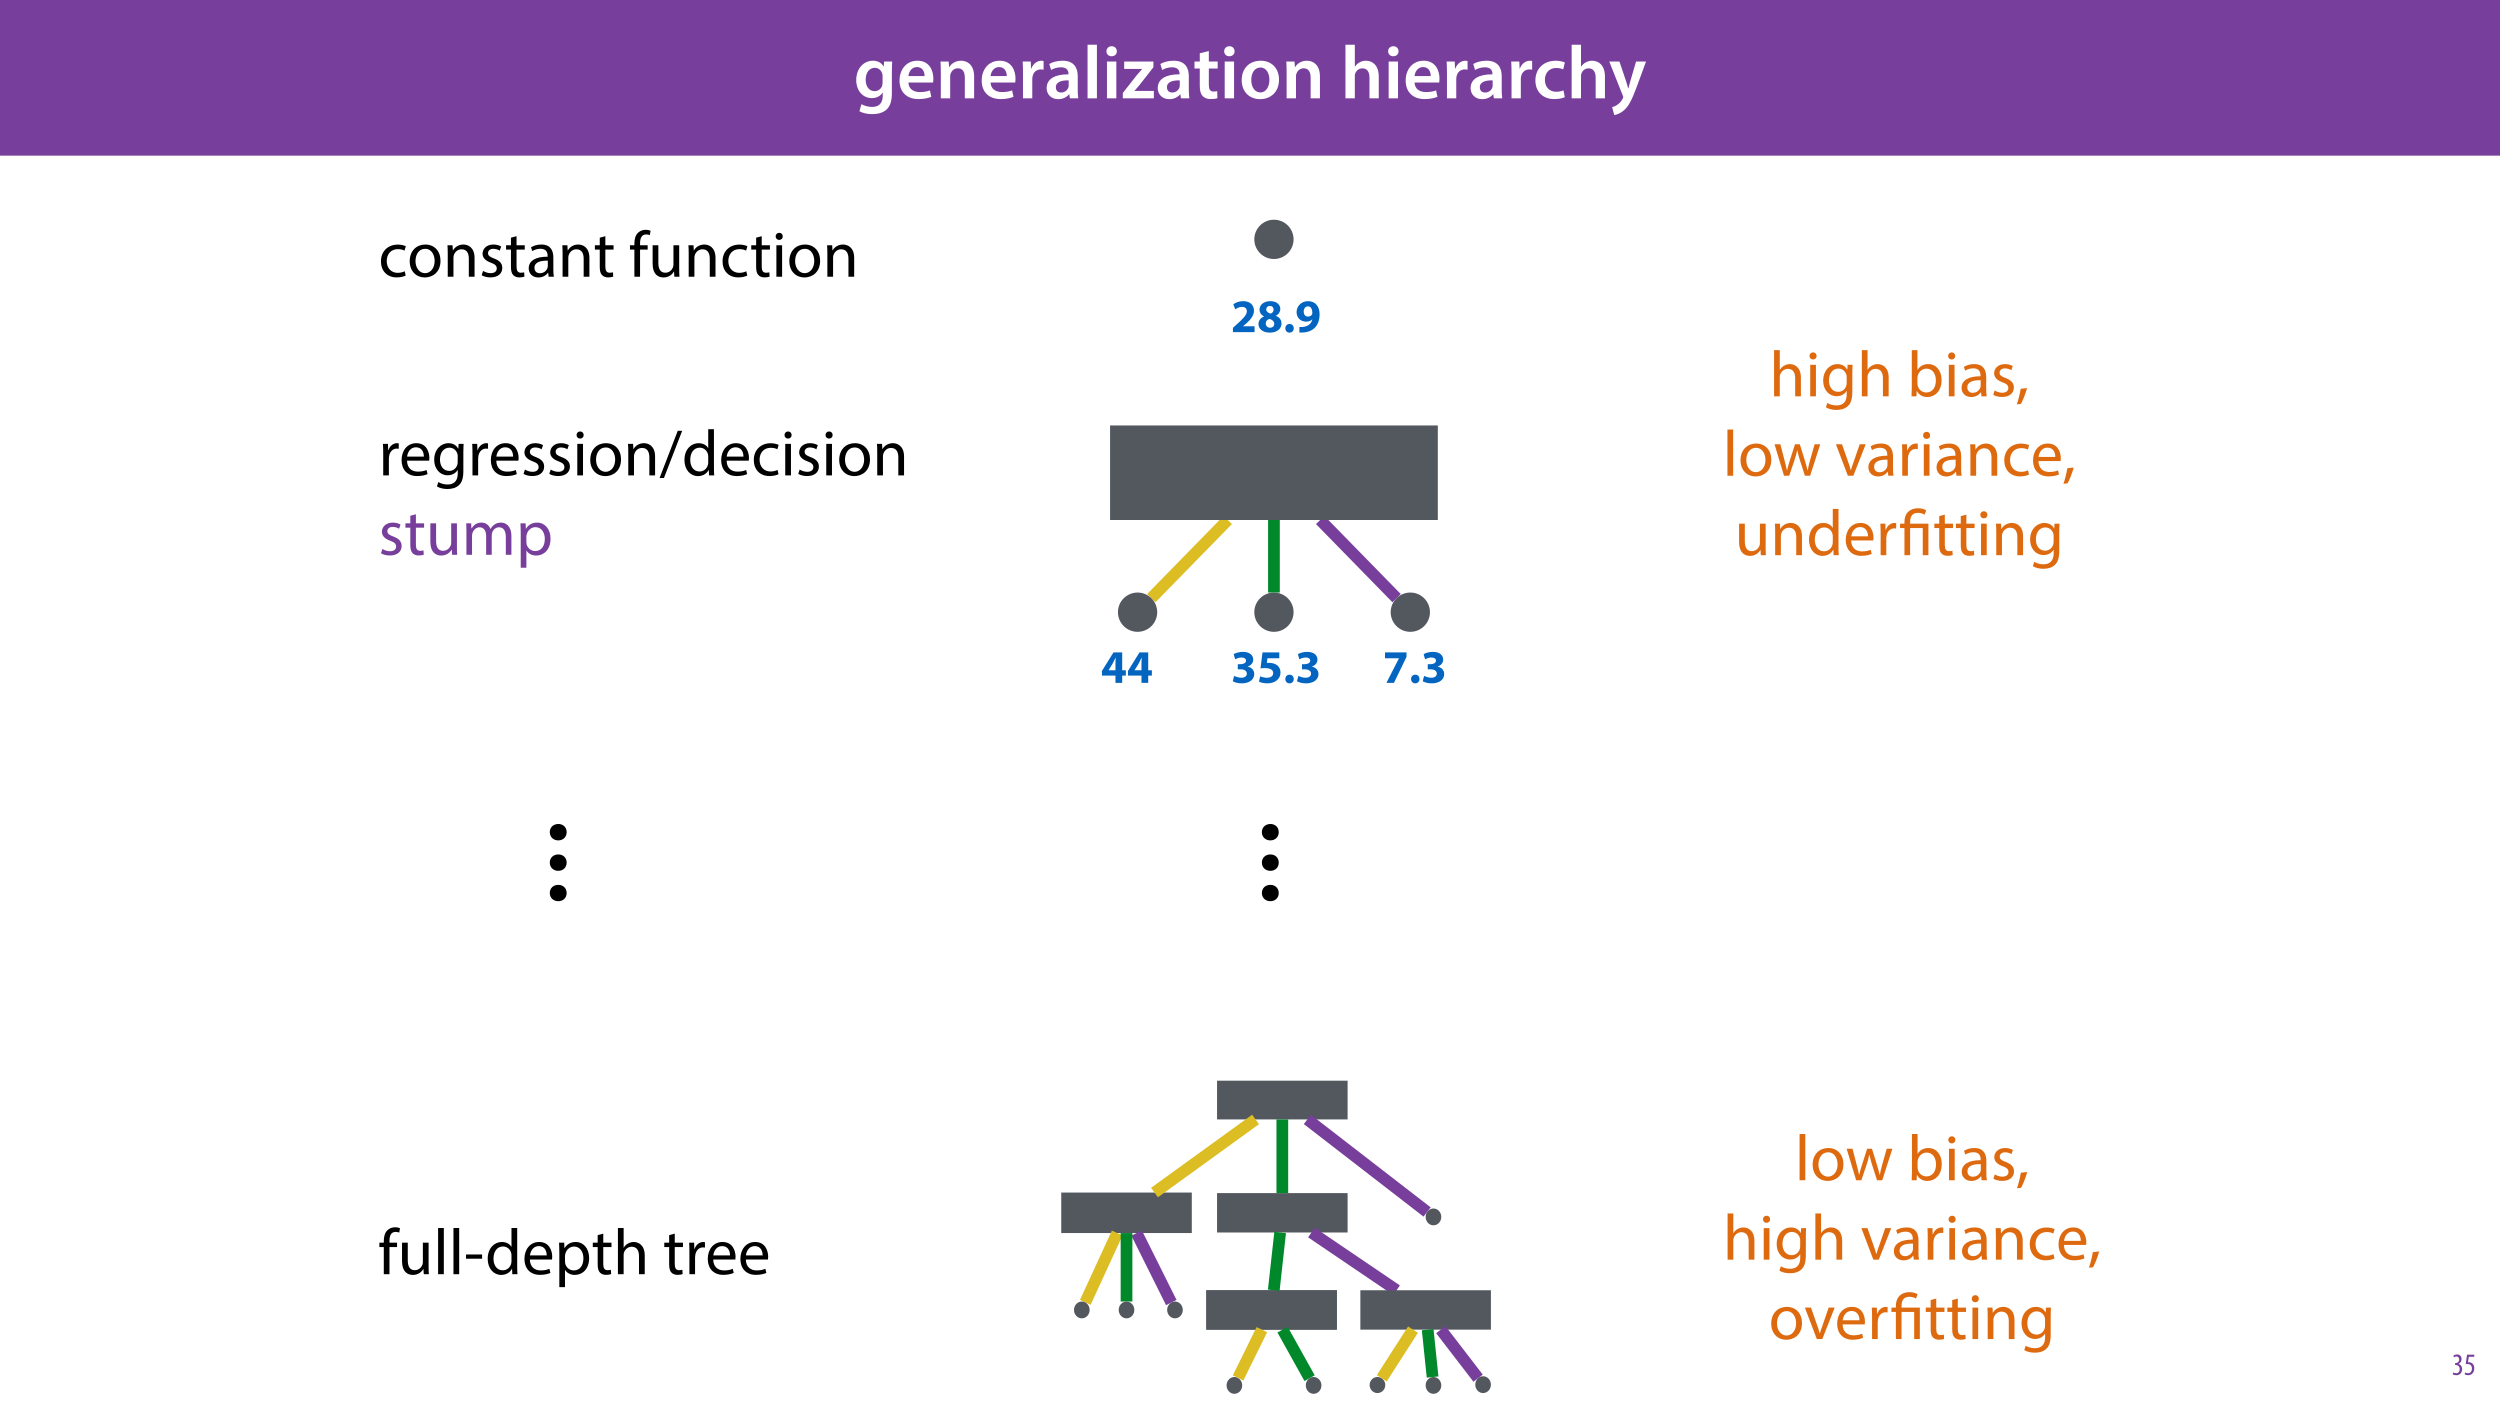 <?xml version="1.0" encoding="UTF-8"?>
<svg xmlns="http://www.w3.org/2000/svg" xmlns:xlink="http://www.w3.org/1999/xlink" width="1920pt" height="1080pt" viewBox="0 0 1920 1080" version="1.1">
<defs>
<g>
<symbol overflow="visible" id="glyph0-0">
<path style="stroke:none;" d="M 0 0 L 29 0 L 29 -40.594 L 0 -40.594 Z M 14.5 -22.906 L 4.641 -37.703 L 24.359 -37.703 Z M 16.234 -20.297 L 26.094 -35.094 L 26.094 -5.516 Z M 4.641 -2.906 L 14.5 -17.688 L 24.359 -2.906 Z M 2.906 -35.094 L 12.766 -20.297 L 2.906 -5.516 Z M 2.906 -35.094 "/>
</symbol>
<symbol overflow="visible" id="glyph0-1">
<path style="stroke:none;" d="M 23.438 -28.25 L 23.141 -24.469 L 23.031 -24.469 C 21.688 -26.797 19.141 -28.891 14.844 -28.891 C 8.062 -28.891 2.031 -23.266 2.031 -13.984 C 2.031 -5.969 7.016 -0.172 14.031 -0.172 C 17.75 -0.172 20.641 -1.859 22.266 -4.344 L 22.391 -4.344 L 22.391 -1.906 C 22.391 4.172 18.906 6.609 14.266 6.609 C 10.844 6.609 7.828 5.516 6.031 4.469 L 4.469 9.859 C 6.906 11.375 10.734 12.125 14.328 12.125 C 18.219 12.125 22.266 11.312 25.234 8.703 C 28.188 6.031 29.406 1.797 29.406 -4.125 L 29.406 -20.125 C 29.406 -24.016 29.516 -26.328 29.641 -28.25 Z M 22.266 -12.359 C 22.266 -11.547 22.156 -10.562 21.984 -9.797 C 21.172 -7.25 18.844 -5.516 16.188 -5.516 C 11.719 -5.516 9.281 -9.391 9.281 -14.203 C 9.281 -19.953 12.234 -23.438 16.234 -23.438 C 19.25 -23.438 21.281 -21.453 22.047 -18.844 C 22.219 -18.266 22.266 -17.578 22.266 -16.938 Z M 22.266 -12.359 "/>
</symbol>
<symbol overflow="visible" id="glyph0-2">
<path style="stroke:none;" d="M 27.781 -12.125 C 27.891 -12.766 28.016 -13.797 28.016 -15.141 C 28.016 -21.344 25 -28.891 15.828 -28.891 C 6.781 -28.891 2.031 -21.516 2.031 -13.688 C 2.031 -5.047 7.422 0.578 16.594 0.578 C 20.641 0.578 24.016 -0.172 26.453 -1.156 L 25.406 -6.094 C 23.266 -5.281 20.875 -4.812 17.578 -4.812 C 13.047 -4.812 9.047 -7.016 8.875 -12.125 Z M 8.875 -17.109 C 9.156 -20.016 11.016 -24.016 15.422 -24.016 C 20.188 -24.016 21.344 -19.719 21.281 -17.109 Z M 8.875 -17.109 "/>
</symbol>
<symbol overflow="visible" id="glyph0-3">
<path style="stroke:none;" d="M 3.828 0 L 11.016 0 L 11.016 -16.594 C 11.016 -17.406 11.078 -18.266 11.312 -18.906 C 12.062 -21.047 14.031 -23.078 16.875 -23.078 C 20.766 -23.078 22.266 -20.016 22.266 -15.953 L 22.266 0 L 29.406 0 L 29.406 -16.766 C 29.406 -25.688 24.297 -28.891 19.375 -28.891 C 14.672 -28.891 11.594 -26.219 10.375 -24.016 L 10.203 -24.016 L 9.859 -28.25 L 3.594 -28.25 C 3.766 -25.812 3.828 -23.078 3.828 -19.844 Z M 3.828 0 "/>
</symbol>
<symbol overflow="visible" id="glyph0-4">
<path style="stroke:none;" d="M 3.828 0 L 10.969 0 L 10.969 -14.609 C 10.969 -15.422 11.078 -16.188 11.188 -16.812 C 11.828 -20.016 14.156 -22.219 17.578 -22.219 C 18.438 -22.219 19.078 -22.094 19.656 -21.984 L 19.656 -28.703 C 19.078 -28.828 18.672 -28.891 17.984 -28.891 C 14.969 -28.891 11.656 -26.859 10.266 -22.859 L 10.031 -22.859 L 9.797 -28.25 L 3.594 -28.25 C 3.766 -25.688 3.828 -22.969 3.828 -19.141 Z M 3.828 0 "/>
</symbol>
<symbol overflow="visible" id="glyph0-5">
<path style="stroke:none;" d="M 26.156 0 C 25.875 -1.734 25.75 -4.234 25.75 -6.781 L 25.75 -17 C 25.75 -23.141 23.141 -28.891 14.094 -28.891 C 9.625 -28.891 5.969 -27.672 3.891 -26.391 L 5.281 -21.75 C 7.188 -22.969 10.094 -23.844 12.875 -23.844 C 17.859 -23.844 18.625 -20.766 18.625 -18.906 L 18.625 -18.438 C 8.172 -18.5 1.859 -14.906 1.859 -7.766 C 1.859 -3.484 5.047 0.641 10.734 0.641 C 14.391 0.641 17.344 -0.922 19.078 -3.125 L 19.25 -3.125 L 19.719 0 Z M 18.797 -9.922 C 18.797 -9.453 18.734 -8.875 18.562 -8.359 C 17.922 -6.328 15.828 -4.469 12.984 -4.469 C 10.734 -4.469 8.938 -5.734 8.938 -8.531 C 8.938 -12.812 13.75 -13.922 18.797 -13.797 Z M 18.797 -9.922 "/>
</symbol>
<symbol overflow="visible" id="glyph0-6">
<path style="stroke:none;" d="M 3.828 0 L 11.016 0 L 11.016 -41.188 L 3.828 -41.188 Z M 3.828 0 "/>
</symbol>
<symbol overflow="visible" id="glyph0-7">
<path style="stroke:none;" d="M 11.016 0 L 11.016 -28.25 L 3.828 -28.25 L 3.828 0 Z M 7.422 -40.016 C 5.047 -40.016 3.422 -38.344 3.422 -36.141 C 3.422 -33.984 4.984 -32.312 7.359 -32.312 C 9.859 -32.312 11.422 -33.984 11.422 -36.141 C 11.375 -38.344 9.859 -40.016 7.422 -40.016 Z M 7.422 -40.016 "/>
</symbol>
<symbol overflow="visible" id="glyph0-8">
<path style="stroke:none;" d="M 1.156 0 L 25 0 L 25 -5.688 L 10.094 -5.688 L 10.094 -5.797 C 11.547 -7.312 12.875 -8.938 14.266 -10.609 L 24.656 -23.891 L 24.656 -28.25 L 2.203 -28.25 L 2.203 -22.562 L 15.953 -22.562 L 15.953 -22.453 C 14.438 -20.828 13.219 -19.438 11.781 -17.688 L 1.156 -4.125 Z M 1.156 0 "/>
</symbol>
<symbol overflow="visible" id="glyph0-9">
<path style="stroke:none;" d="M 5.047 -34.625 L 5.047 -28.25 L 0.984 -28.25 L 0.984 -22.906 L 5.047 -22.906 L 5.047 -9.625 C 5.047 -5.922 5.734 -3.359 7.25 -1.734 C 8.578 -0.297 10.781 0.578 13.391 0.578 C 15.656 0.578 17.516 0.297 18.562 -0.109 L 18.438 -5.562 C 17.812 -5.391 16.875 -5.219 15.656 -5.219 C 12.938 -5.219 12 -7.016 12 -10.438 L 12 -22.906 L 18.797 -22.906 L 18.797 -28.25 L 12 -28.25 L 12 -36.312 Z M 5.047 -34.625 "/>
</symbol>
<symbol overflow="visible" id="glyph0-10">
<path style="stroke:none;" d="M 16.641 -28.891 C 8.125 -28.891 2.031 -23.203 2.031 -13.922 C 2.031 -4.875 8.172 0.641 16.188 0.641 C 23.375 0.641 30.688 -4 30.688 -14.391 C 30.688 -22.969 25.062 -28.891 16.641 -28.891 Z M 16.469 -23.656 C 21.344 -23.656 23.312 -18.625 23.312 -14.203 C 23.312 -8.531 20.469 -4.531 16.406 -4.531 C 12.062 -4.531 9.391 -8.641 9.391 -14.094 C 9.391 -18.797 11.422 -23.656 16.469 -23.656 Z M 16.469 -23.656 "/>
</symbol>
<symbol overflow="visible" id="glyph0-11">
<path style="stroke:none;" d=""/>
</symbol>
<symbol overflow="visible" id="glyph0-12">
<path style="stroke:none;" d="M 3.828 0 L 11.016 0 L 11.016 -16.875 C 11.016 -17.688 11.078 -18.438 11.312 -19.031 C 12.062 -21.172 14.031 -23.031 16.812 -23.031 C 20.766 -23.031 22.266 -19.953 22.266 -15.828 L 22.266 0 L 29.406 0 L 29.406 -16.641 C 29.406 -25.688 24.359 -28.891 19.547 -28.891 C 17.75 -28.891 16.062 -28.422 14.672 -27.609 C 13.172 -26.797 12 -25.688 11.141 -24.359 L 11.016 -24.359 L 11.016 -41.188 L 3.828 -41.188 Z M 3.828 0 "/>
</symbol>
<symbol overflow="visible" id="glyph0-13">
<path style="stroke:none;" d="M 23.609 -6.141 C 22.219 -5.562 20.469 -5.047 17.984 -5.047 C 13.109 -5.047 9.344 -8.359 9.344 -14.156 C 9.281 -19.312 12.531 -23.312 17.984 -23.312 C 20.531 -23.312 22.219 -22.734 23.375 -22.219 L 24.656 -27.547 C 23.031 -28.297 20.359 -28.891 17.75 -28.891 C 7.828 -28.891 2.031 -22.266 2.031 -13.797 C 2.031 -5.047 7.766 0.578 16.594 0.578 C 20.125 0.578 23.078 -0.172 24.594 -0.875 Z M 23.609 -6.141 "/>
</symbol>
<symbol overflow="visible" id="glyph0-14">
<path style="stroke:none;" d="M 0.469 -28.25 L 10.781 -2.312 C 11.141 -1.625 11.188 -1.219 11.188 -0.922 C 11.188 -0.578 11.016 -0.172 10.734 0.344 C 9.75 2.266 8.172 3.938 6.844 4.812 C 5.391 5.859 3.891 6.5 2.672 6.781 L 4.297 12.812 C 6.094 12.594 8.984 11.656 11.781 9.156 C 15.141 6.266 17.75 1.562 21.641 -8.984 L 28.703 -28.25 L 21.047 -28.25 L 16.641 -13.172 C 16.125 -11.312 15.609 -9.219 15.141 -7.594 L 14.969 -7.594 C 14.562 -9.219 13.984 -11.375 13.391 -13.109 L 8.297 -28.25 Z M 0.469 -28.25 "/>
</symbol>
<symbol overflow="visible" id="glyph1-0">
<path style="stroke:none;" d="M 0 0 L 12 0 L 12 -16.797 L 0 -16.797 Z M 6 -9.484 L 1.922 -15.594 L 10.078 -15.594 Z M 6.719 -8.406 L 10.797 -14.516 L 10.797 -2.281 Z M 1.922 -1.203 L 6 -7.312 L 10.078 -1.203 Z M 1.203 -14.516 L 5.281 -8.406 L 1.203 -2.281 Z M 1.203 -14.516 "/>
</symbol>
<symbol overflow="visible" id="glyph1-1">
<path style="stroke:none;" d="M 0.672 -0.531 C 1.297 -0.094 2.406 0.188 3.406 0.188 C 6.234 0.188 7.875 -1.875 7.875 -4.422 C 7.875 -6.859 6.531 -8.109 5.141 -8.5 L 5.141 -8.547 C 6.641 -9.266 7.469 -10.625 7.469 -12.188 C 7.469 -14.203 6.219 -15.797 4.016 -15.797 C 2.828 -15.797 1.781 -15.359 1.203 -14.906 L 1.609 -13.516 C 2.109 -13.875 2.781 -14.25 3.547 -14.25 C 4.781 -14.25 5.609 -13.422 5.609 -11.859 C 5.609 -9.938 3.906 -9.094 2.812 -9.078 L 2.453 -9.078 L 2.453 -7.688 L 2.875 -7.688 C 4.75 -7.688 6.031 -6.5 6.031 -4.469 C 6.031 -2.516 4.938 -1.344 3.344 -1.344 C 2.406 -1.344 1.562 -1.703 1.078 -1.984 Z M 0.672 -0.531 "/>
</symbol>
<symbol overflow="visible" id="glyph1-2">
<path style="stroke:none;" d="M 7.984 -15.594 L 2.406 -15.594 L 1.422 -8.375 C 1.703 -8.422 2.062 -8.453 2.641 -8.453 C 4.656 -8.453 6.172 -7.422 6.172 -4.938 C 6.172 -2.562 4.797 -1.344 3.219 -1.344 C 2.359 -1.344 1.516 -1.688 1.031 -1.969 L 0.625 -0.484 C 1.25 -0.078 2.328 0.188 3.266 0.188 C 6.047 0.188 7.984 -2.047 7.984 -5.141 C 7.984 -6.719 7.516 -7.875 6.703 -8.688 C 5.859 -9.5 4.562 -9.859 3.719 -9.859 C 3.5 -9.859 3.344 -9.859 3.141 -9.812 L 3.797 -13.969 L 7.984 -13.969 Z M 7.984 -15.594 "/>
</symbol>
<symbol overflow="visible" id="glyph2-0">
<path style="stroke:none;" d="M 0 0 L 25 0 L 25 -35 L 0 -35 Z M 12.5 -19.75 L 4 -32.5 L 21 -32.5 Z M 14 -17.5 L 22.5 -30.25 L 22.5 -4.75 Z M 4 -2.5 L 12.5 -15.25 L 21 -2.5 Z M 2.5 -30.25 L 11 -17.5 L 2.5 -4.75 Z M 2.5 -30.25 "/>
</symbol>
<symbol overflow="visible" id="glyph2-1">
<path style="stroke:none;" d="M 20.156 -4.203 C 18.906 -3.656 17.25 -3 14.75 -3 C 9.953 -3 6.344 -6.453 6.344 -12.047 C 6.344 -17.094 9.344 -21.203 14.906 -21.203 C 17.297 -21.203 18.953 -20.656 20 -20.047 L 21 -23.453 C 19.797 -24.047 17.5 -24.703 14.906 -24.703 C 7 -24.703 1.906 -19.297 1.906 -11.844 C 1.906 -4.453 6.656 0.5 13.953 0.5 C 17.203 0.5 19.75 -0.297 20.906 -0.906 Z M 20.156 -4.203 "/>
</symbol>
<symbol overflow="visible" id="glyph2-2">
<path style="stroke:none;" d="M 13.906 -24.75 C 7.203 -24.75 1.906 -20 1.906 -11.906 C 1.906 -4.25 6.953 0.547 13.5 0.547 C 19.344 0.547 25.547 -3.344 25.547 -12.297 C 25.547 -19.703 20.844 -24.75 13.906 -24.75 Z M 13.797 -21.453 C 19 -21.453 21.047 -16.25 21.047 -12.156 C 21.047 -6.703 17.906 -2.75 13.703 -2.75 C 9.406 -2.75 6.344 -6.75 6.344 -12.047 C 6.344 -16.656 8.594 -21.453 13.797 -21.453 Z M 13.797 -21.453 "/>
</symbol>
<symbol overflow="visible" id="glyph2-3">
<path style="stroke:none;" d="M 3.656 0 L 8.047 0 L 8.047 -14.547 C 8.047 -15.297 8.156 -16.047 8.344 -16.594 C 9.094 -19.047 11.344 -21.094 14.25 -21.094 C 18.406 -21.094 19.844 -17.844 19.844 -13.953 L 19.844 0 L 24.25 0 L 24.25 -14.453 C 24.25 -22.75 19.047 -24.75 15.703 -24.75 C 11.703 -24.75 8.906 -22.5 7.703 -20.203 L 7.594 -20.203 L 7.344 -24.203 L 3.453 -24.203 C 3.594 -22.203 3.656 -20.156 3.656 -17.656 Z M 3.656 0 "/>
</symbol>
<symbol overflow="visible" id="glyph2-4">
<path style="stroke:none;" d="M 1.953 -1.156 C 3.656 -0.156 6.094 0.5 8.75 0.5 C 14.5 0.5 17.797 -2.5 17.797 -6.75 C 17.797 -10.344 15.656 -12.453 11.453 -14.047 C 8.297 -15.25 6.844 -16.156 6.844 -18.156 C 6.844 -19.953 8.297 -21.453 10.906 -21.453 C 13.156 -21.453 14.906 -20.656 15.844 -20.047 L 16.953 -23.25 C 15.594 -24.047 13.453 -24.75 11 -24.75 C 5.797 -24.75 2.656 -21.547 2.656 -17.656 C 2.656 -14.75 4.703 -12.344 9.047 -10.797 C 12.297 -9.594 13.547 -8.453 13.547 -6.344 C 13.547 -4.344 12.047 -2.75 8.844 -2.75 C 6.656 -2.75 4.344 -3.656 3.047 -4.5 Z M 1.953 -1.156 "/>
</symbol>
<symbol overflow="visible" id="glyph2-5">
<path style="stroke:none;" d="M 4.656 -30 L 4.656 -24.203 L 0.906 -24.203 L 0.906 -20.844 L 4.656 -20.844 L 4.656 -7.656 C 4.656 -4.797 5.094 -2.656 6.344 -1.344 C 7.406 -0.156 9.047 0.5 11.094 0.5 C 12.797 0.5 14.156 0.25 15 -0.094 L 14.797 -3.406 C 14.25 -3.25 13.406 -3.094 12.25 -3.094 C 9.797 -3.094 8.953 -4.797 8.953 -7.797 L 8.953 -20.844 L 15.25 -20.844 L 15.25 -24.203 L 8.953 -24.203 L 8.953 -31.156 Z M 4.656 -30 "/>
</symbol>
<symbol overflow="visible" id="glyph2-6">
<path style="stroke:none;" d="M 21.047 0 C 20.75 -1.656 20.656 -3.703 20.656 -5.797 L 20.656 -14.844 C 20.656 -19.703 18.844 -24.75 11.453 -24.75 C 8.406 -24.75 5.5 -23.906 3.5 -22.594 L 4.5 -19.703 C 6.203 -20.797 8.547 -21.5 10.797 -21.5 C 15.75 -21.5 16.297 -17.906 16.297 -15.906 L 16.297 -15.406 C 6.953 -15.453 1.75 -12.25 1.75 -6.406 C 1.75 -2.906 4.25 0.547 9.156 0.547 C 12.594 0.547 15.203 -1.156 16.547 -3.047 L 16.703 -3.047 L 17.047 0 Z M 16.406 -8.156 C 16.406 -7.703 16.297 -7.203 16.156 -6.75 C 15.453 -4.703 13.453 -2.703 10.297 -2.703 C 8.047 -2.703 6.156 -4.047 6.156 -6.906 C 6.156 -11.594 11.594 -12.453 16.406 -12.344 Z M 16.406 -8.156 "/>
</symbol>
<symbol overflow="visible" id="glyph2-7">
<path style="stroke:none;" d=""/>
</symbol>
<symbol overflow="visible" id="glyph2-8">
<path style="stroke:none;" d="M 8.453 0 L 8.453 -20.844 L 14.297 -20.844 L 14.297 -24.203 L 8.453 -24.203 L 8.453 -25.5 C 8.453 -29.203 9.406 -32.5 13.156 -32.5 C 14.406 -32.5 15.297 -32.25 15.953 -31.953 L 16.547 -35.344 C 15.703 -35.703 14.344 -36.047 12.797 -36.047 C 10.75 -36.047 8.547 -35.406 6.906 -33.797 C 4.844 -31.844 4.094 -28.75 4.094 -25.344 L 4.094 -24.203 L 0.703 -24.203 L 0.703 -20.844 L 4.094 -20.844 L 4.094 0 Z M 8.453 0 "/>
</symbol>
<symbol overflow="visible" id="glyph2-9">
<path style="stroke:none;" d="M 23.906 -24.203 L 19.5 -24.203 L 19.5 -9.344 C 19.5 -8.547 19.344 -7.75 19.094 -7.094 C 18.297 -5.156 16.25 -3.094 13.297 -3.094 C 9.297 -3.094 7.906 -6.203 7.906 -10.797 L 7.906 -24.203 L 3.5 -24.203 L 3.5 -10.047 C 3.5 -1.547 8.047 0.547 11.844 0.547 C 16.156 0.547 18.703 -2 19.844 -3.953 L 19.953 -3.953 L 20.203 0 L 24.094 0 C 23.953 -1.906 23.906 -4.094 23.906 -6.594 Z M 23.906 -24.203 "/>
</symbol>
<symbol overflow="visible" id="glyph2-10">
<path style="stroke:none;" d="M 8.047 0 L 8.047 -24.203 L 3.656 -24.203 L 3.656 0 Z M 5.844 -33.75 C 4.25 -33.75 3.094 -32.547 3.094 -31 C 3.094 -29.5 4.203 -28.297 5.75 -28.297 C 7.5 -28.297 8.594 -29.5 8.547 -31 C 8.547 -32.547 7.5 -33.75 5.844 -33.75 Z M 5.844 -33.75 "/>
</symbol>
<symbol overflow="visible" id="glyph2-11">
<path style="stroke:none;" d="M 3.656 0 L 8 0 L 8 -12.906 C 8 -13.656 8.094 -14.344 8.203 -14.953 C 8.797 -18.25 11 -20.594 14.094 -20.594 C 14.703 -20.594 15.156 -20.547 15.594 -20.453 L 15.594 -24.594 C 15.203 -24.703 14.844 -24.75 14.344 -24.75 C 11.406 -24.75 8.75 -22.703 7.656 -19.453 L 7.453 -19.453 L 7.297 -24.203 L 3.453 -24.203 C 3.594 -21.953 3.656 -19.5 3.656 -16.656 Z M 3.656 0 "/>
</symbol>
<symbol overflow="visible" id="glyph2-12">
<path style="stroke:none;" d="M 23.094 -11.297 C 23.156 -11.75 23.25 -12.453 23.25 -13.344 C 23.25 -17.797 21.156 -24.75 13.25 -24.75 C 6.203 -24.75 1.906 -19 1.906 -11.703 C 1.906 -4.406 6.344 0.5 13.797 0.5 C 17.656 0.5 20.297 -0.297 21.844 -1 L 21.094 -4.156 C 19.453 -3.453 17.547 -2.906 14.406 -2.906 C 10 -2.906 6.203 -5.344 6.094 -11.297 Z M 6.156 -14.453 C 6.5 -17.5 8.453 -21.594 12.906 -21.594 C 17.844 -21.594 19.047 -17.25 19 -14.453 Z M 6.156 -14.453 "/>
</symbol>
<symbol overflow="visible" id="glyph2-13">
<path style="stroke:none;" d="M 20.656 -24.203 L 20.453 -20.547 L 20.344 -20.547 C 19.297 -22.547 17 -24.75 12.797 -24.75 C 7.25 -24.75 1.906 -20.094 1.906 -11.906 C 1.906 -5.203 6.203 -0.094 12.203 -0.094 C 15.953 -0.094 18.547 -1.906 19.906 -4.156 L 20 -4.156 L 20 -1.453 C 20 4.656 16.703 7 12.203 7 C 9.203 7 6.703 6.094 5.094 5.094 L 4 8.453 C 5.953 9.75 9.156 10.453 12.047 10.453 C 15.094 10.453 18.5 9.75 20.844 7.547 C 23.203 5.453 24.297 2.047 24.297 -3.5 L 24.297 -17.547 C 24.297 -20.5 24.406 -22.453 24.5 -24.203 Z M 19.953 -10.297 C 19.953 -9.547 19.844 -8.703 19.594 -7.953 C 18.656 -5.156 16.203 -3.453 13.5 -3.453 C 8.75 -3.453 6.344 -7.406 6.344 -12.156 C 6.344 -17.75 9.344 -21.297 13.547 -21.297 C 16.75 -21.297 18.906 -19.203 19.703 -16.656 C 19.906 -16.047 19.953 -15.406 19.953 -14.656 Z M 19.953 -10.297 "/>
</symbol>
<symbol overflow="visible" id="glyph2-14">
<path style="stroke:none;" d="M 3.297 2 L 17.297 -34.25 L 13.906 -34.25 L -0.047 2 Z M 3.297 2 "/>
</symbol>
<symbol overflow="visible" id="glyph2-15">
<path style="stroke:none;" d="M 20.156 -35.5 L 20.156 -21.047 L 20.047 -21.047 C 18.953 -23 16.453 -24.75 12.75 -24.75 C 6.844 -24.75 1.844 -19.797 1.906 -11.75 C 1.906 -4.406 6.406 0.547 12.25 0.547 C 16.203 0.547 19.156 -1.5 20.5 -4.203 L 20.594 -4.203 L 20.797 0 L 24.75 0 C 24.594 -1.656 24.547 -4.094 24.547 -6.25 L 24.547 -35.5 Z M 20.156 -10.156 C 20.156 -9.453 20.094 -8.844 19.953 -8.25 C 19.156 -4.953 16.453 -3 13.5 -3 C 8.75 -3 6.344 -7.047 6.344 -11.953 C 6.344 -17.297 9.047 -21.297 13.594 -21.297 C 16.906 -21.297 19.297 -19 19.953 -16.203 C 20.094 -15.656 20.156 -14.906 20.156 -14.344 Z M 20.156 -10.156 "/>
</symbol>
<symbol overflow="visible" id="glyph2-16">
<path style="stroke:none;" d="M 3.656 0 L 7.953 0 L 7.953 -14.594 C 7.953 -15.344 8.047 -16.094 8.297 -16.75 C 9 -18.953 11 -21.156 13.75 -21.156 C 17.094 -21.156 18.797 -18.344 18.797 -14.5 L 18.797 0 L 23.094 0 L 23.094 -14.953 C 23.094 -15.75 23.25 -16.547 23.453 -17.156 C 24.203 -19.297 26.156 -21.156 28.656 -21.156 C 32.203 -21.156 33.906 -18.344 33.906 -13.703 L 33.906 0 L 38.203 0 L 38.203 -14.25 C 38.203 -22.656 33.453 -24.75 30.25 -24.75 C 27.953 -24.75 26.344 -24.156 24.906 -23.047 C 23.906 -22.297 22.953 -21.25 22.203 -19.906 L 22.094 -19.906 C 21.047 -22.75 18.547 -24.75 15.25 -24.75 C 11.25 -24.75 9 -22.594 7.656 -20.297 L 7.5 -20.297 L 7.297 -24.203 L 3.453 -24.203 C 3.594 -22.203 3.656 -20.156 3.656 -17.656 Z M 3.656 0 "/>
</symbol>
<symbol overflow="visible" id="glyph2-17">
<path style="stroke:none;" d="M 3.656 9.906 L 8 9.906 L 8 -3.25 L 8.094 -3.25 C 9.547 -0.844 12.344 0.547 15.547 0.547 C 21.25 0.547 26.547 -3.75 26.547 -12.453 C 26.547 -19.797 22.156 -24.75 16.297 -24.75 C 12.344 -24.75 9.5 -23 7.703 -20.047 L 7.594 -20.047 L 7.406 -24.203 L 3.453 -24.203 C 3.547 -21.906 3.656 -19.406 3.656 -16.297 Z M 8 -14 C 8 -14.594 8.156 -15.25 8.297 -15.797 C 9.156 -19.094 11.953 -21.25 14.953 -21.25 C 19.594 -21.25 22.156 -17.094 22.156 -12.25 C 22.156 -6.703 19.453 -2.906 14.797 -2.906 C 11.656 -2.906 9 -5 8.203 -8.047 C 8.094 -8.594 8 -9.203 8 -9.844 Z M 8 -14 "/>
</symbol>
<symbol overflow="visible" id="glyph2-18">
<path style="stroke:none;" d="M 3.656 0 L 8.047 0 L 8.047 -35.5 L 3.656 -35.5 Z M 3.656 0 "/>
</symbol>
<symbol overflow="visible" id="glyph2-19">
<path style="stroke:none;" d="M 1.5 -15.156 L 1.5 -11.906 L 13.844 -11.906 L 13.844 -15.156 Z M 1.5 -15.156 "/>
</symbol>
<symbol overflow="visible" id="glyph2-20">
<path style="stroke:none;" d="M 3.656 0 L 8.047 0 L 8.047 -14.594 C 8.047 -15.453 8.094 -16.094 8.344 -16.703 C 9.156 -19.094 11.406 -21.094 14.25 -21.094 C 18.406 -21.094 19.844 -17.797 19.844 -13.906 L 19.844 0 L 24.25 0 L 24.25 -14.406 C 24.25 -22.75 19.047 -24.75 15.797 -24.75 C 14.156 -24.75 12.594 -24.25 11.297 -23.5 C 9.953 -22.75 8.844 -21.656 8.156 -20.406 L 8.047 -20.406 L 8.047 -35.5 L 3.656 -35.5 Z M 3.656 0 "/>
</symbol>
<symbol overflow="visible" id="glyph2-21">
<path style="stroke:none;" d="M 7.25 0 L 7.453 -4 L 7.594 -4 C 9.406 -0.797 12.203 0.547 15.703 0.547 C 21.094 0.547 26.547 -3.75 26.547 -12.406 C 26.594 -19.75 22.344 -24.75 16.344 -24.75 C 12.453 -24.75 9.656 -23 8.094 -20.297 L 8 -20.297 L 8 -35.5 L 3.656 -35.5 L 3.656 -6.25 C 3.656 -4.094 3.547 -1.656 3.453 0 Z M 8 -14.047 C 8 -14.75 8.156 -15.344 8.25 -15.844 C 9.156 -19.203 11.953 -21.25 14.953 -21.25 C 19.656 -21.25 22.156 -17.094 22.156 -12.25 C 22.156 -6.703 19.406 -2.953 14.797 -2.953 C 11.594 -2.953 9.047 -5.047 8.203 -8.094 C 8.094 -8.594 8 -9.156 8 -9.703 Z M 8 -14.047 "/>
</symbol>
<symbol overflow="visible" id="glyph2-22">
<path style="stroke:none;" d="M 3.953 5.844 C 5.344 3.5 7.547 -2.047 8.703 -6.297 L 3.797 -5.797 C 3.25 -2.156 1.906 3.203 0.797 6.156 Z M 3.953 5.844 "/>
</symbol>
<symbol overflow="visible" id="glyph2-23">
<path style="stroke:none;" d="M 0.906 -24.203 L 8.203 0 L 12.203 0 L 16.094 -11.5 C 16.953 -14.094 17.703 -16.594 18.297 -19.5 L 18.406 -19.5 C 19 -16.656 19.703 -14.25 20.547 -11.547 L 24.25 0 L 28.25 0 L 36.047 -24.203 L 31.703 -24.203 L 28.25 -12.047 C 27.453 -9.203 26.797 -6.656 26.406 -4.203 L 26.25 -4.203 C 25.703 -6.656 25 -9.203 24.094 -12.094 L 20.344 -24.203 L 16.656 -24.203 L 12.703 -11.844 C 11.906 -9.25 11.094 -6.656 10.547 -4.203 L 10.406 -4.203 C 9.953 -6.703 9.297 -9.203 8.594 -11.906 L 5.406 -24.203 Z M 0.906 -24.203 "/>
</symbol>
<symbol overflow="visible" id="glyph2-24">
<path style="stroke:none;" d="M 0.656 -24.203 L 9.844 0 L 14.047 0 L 23.547 -24.203 L 18.953 -24.203 L 14.25 -10.594 C 13.453 -8.406 12.75 -6.406 12.203 -4.406 L 12.047 -4.406 C 11.547 -6.406 10.906 -8.406 10.094 -10.594 L 5.344 -24.203 Z M 0.656 -24.203 "/>
</symbol>
<symbol overflow="visible" id="glyph3-0">
<path style="stroke:none;" d="M 0 0 L 18 0 L 18 -25.203 L 0 -25.203 Z M 9 -14.219 L 2.875 -23.406 L 15.125 -23.406 Z M 10.078 -12.594 L 16.203 -21.781 L 16.203 -3.422 Z M 2.875 -1.797 L 9 -10.984 L 15.125 -1.797 Z M 1.797 -21.781 L 7.922 -12.594 L 1.797 -3.422 Z M 1.797 -21.781 "/>
</symbol>
<symbol overflow="visible" id="glyph3-1">
<path style="stroke:none;" d="M 1.375 -1.266 C 2.734 -0.391 5.297 0.391 8.312 0.391 C 14.25 0.391 17.891 -2.625 17.891 -6.766 C 17.891 -9.828 15.625 -11.953 12.812 -12.453 L 12.812 -12.531 C 15.703 -13.531 17.094 -15.484 17.094 -17.969 C 17.094 -21.172 14.328 -23.797 9.328 -23.797 C 6.297 -23.797 3.484 -22.938 2.094 -22.031 L 3.203 -18.078 C 4.172 -18.641 6.188 -19.469 8.094 -19.469 C 10.406 -19.469 11.562 -18.438 11.562 -17.031 C 11.562 -15.047 9.219 -14.359 7.375 -14.328 L 5.25 -14.328 L 5.25 -10.406 L 7.484 -10.406 C 9.906 -10.406 12.203 -9.359 12.203 -7.062 C 12.203 -5.297 10.766 -3.922 7.922 -3.922 C 5.688 -3.922 3.453 -4.859 2.484 -5.359 Z M 1.375 -1.266 "/>
</symbol>
<symbol overflow="visible" id="glyph3-2">
<path style="stroke:none;" d="M 17.141 -23.406 L 4.25 -23.406 L 2.703 -11.125 C 3.672 -11.266 4.578 -11.344 5.875 -11.344 C 10.547 -11.344 12.453 -9.859 12.453 -7.453 C 12.453 -4.969 10.047 -3.891 7.781 -3.891 C 5.656 -3.891 3.531 -4.531 2.484 -5.047 L 1.516 -0.938 C 2.812 -0.25 5.188 0.391 8.031 0.391 C 14.328 0.391 18.078 -3.453 18.078 -7.812 C 18.078 -10.547 16.984 -12.484 15.234 -13.688 C 13.578 -14.875 11.297 -15.375 9.078 -15.375 C 8.5 -15.375 8.062 -15.375 7.562 -15.297 L 8.062 -18.906 L 17.141 -18.906 Z M 17.141 -23.406 "/>
</symbol>
<symbol overflow="visible" id="glyph3-3">
<path style="stroke:none;" d="M 5 0.391 C 6.953 0.391 8.25 -1.016 8.25 -2.922 C 8.25 -4.891 6.953 -6.266 5.047 -6.266 C 3.125 -6.266 1.797 -4.859 1.797 -2.922 C 1.797 -1.016 3.125 0.391 5 0.391 Z M 5 0.391 "/>
</symbol>
<symbol overflow="visible" id="glyph3-4">
<path style="stroke:none;" d="M 16.375 0 L 16.375 -5.578 L 19.188 -5.578 L 19.188 -9.688 L 16.375 -9.688 L 16.375 -23.406 L 9.688 -23.406 L 0.828 -9.141 L 0.828 -5.578 L 11.203 -5.578 L 11.203 0 Z M 5.938 -9.688 L 5.938 -9.75 L 9.078 -14.875 C 9.859 -16.344 10.469 -17.719 11.234 -19.219 L 11.375 -19.219 C 11.266 -17.719 11.203 -16.266 11.203 -14.875 L 11.203 -9.688 Z M 5.938 -9.688 "/>
</symbol>
<symbol overflow="visible" id="glyph3-5">
<path style="stroke:none;" d="M 1.766 -23.406 L 1.766 -18.906 L 12.484 -18.906 L 12.484 -18.828 L 2.844 0 L 8.641 0 L 18.281 -19.938 L 18.281 -23.406 Z M 1.766 -23.406 "/>
</symbol>
<symbol overflow="visible" id="glyph3-6">
<path style="stroke:none;" d="M 18.109 0 L 18.109 -4.5 L 9.281 -4.5 L 9.281 -4.578 L 11.453 -6.375 C 14.828 -9.391 17.672 -12.531 17.672 -16.453 C 17.672 -20.703 14.766 -23.797 9.469 -23.797 C 6.297 -23.797 3.562 -22.719 1.797 -21.391 L 3.344 -17.453 C 4.578 -18.391 6.344 -19.406 8.359 -19.406 C 11.047 -19.406 12.203 -17.891 12.203 -15.984 C 12.125 -13.25 9.641 -10.625 4.531 -6.047 L 1.516 -3.312 L 1.516 0 Z M 18.109 0 "/>
</symbol>
<symbol overflow="visible" id="glyph3-7">
<path style="stroke:none;" d="M 9.828 0.391 C 15.266 0.391 18.828 -2.453 18.828 -6.703 C 18.828 -9.719 16.812 -11.656 14.547 -12.531 L 14.547 -12.641 C 16.844 -13.781 17.922 -15.766 17.922 -17.781 C 17.922 -20.625 15.656 -23.797 10.188 -23.797 C 5.516 -23.797 1.938 -21.172 1.938 -17.203 C 1.938 -15.156 3.062 -13.25 5.328 -12.094 L 5.328 -11.984 C 2.766 -10.875 1.156 -8.922 1.156 -6.125 C 1.156 -2.953 3.891 0.391 9.828 0.391 Z M 10.047 -3.391 C 7.984 -3.391 6.703 -4.969 6.734 -6.656 C 6.734 -8.359 7.781 -9.641 9.578 -10.156 C 11.734 -9.578 13.25 -8.359 13.25 -6.297 C 13.25 -4.641 11.984 -3.391 10.047 -3.391 Z M 9.938 -20.094 C 11.953 -20.094 12.781 -18.641 12.781 -17.203 C 12.781 -15.734 11.656 -14.578 10.406 -14.219 C 8.531 -14.797 7.094 -15.797 7.094 -17.391 C 7.094 -18.859 8.062 -20.094 9.938 -20.094 Z M 9.938 -20.094 "/>
</symbol>
<symbol overflow="visible" id="glyph3-8">
<path style="stroke:none;" d="M 3.234 0.328 C 3.859 0.359 4.781 0.391 5.719 0.328 C 9.359 0.188 12.422 -0.938 14.656 -2.953 C 17.203 -5.297 18.75 -8.859 18.75 -13.719 C 18.75 -19.188 15.906 -23.797 9.906 -23.797 C 4.75 -23.797 1.078 -19.938 1.078 -15.375 C 1.078 -10.844 4.422 -8.062 8.391 -8.062 C 10.516 -8.062 12.031 -8.672 13.062 -9.75 L 13.172 -9.719 C 12.75 -7.953 11.734 -6.438 10.219 -5.406 C 8.969 -4.531 7.266 -4.062 5.609 -3.953 C 4.531 -3.891 3.922 -3.891 3.234 -3.953 Z M 9.75 -19.797 C 12.234 -19.797 13.172 -17.359 13.172 -14.875 C 13.172 -14.188 13.062 -13.828 12.891 -13.5 C 12.391 -12.672 11.344 -11.953 9.859 -11.953 C 7.625 -11.953 6.547 -13.688 6.547 -15.703 C 6.516 -18.141 7.891 -19.797 9.75 -19.797 Z M 9.75 -19.797 "/>
</symbol>
<symbol overflow="visible" id="glyph4-0">
<path style="stroke:none;" d="M 0 0 L 25 0 L 25 -35 L 0 -35 Z M 12.5 -19.75 L 4 -32.5 L 21 -32.5 Z M 14 -17.5 L 22.5 -30.25 L 22.5 -4.75 Z M 4 -2.5 L 12.5 -15.25 L 21 -2.5 Z M 2.5 -30.25 L 11 -17.5 L 2.5 -4.75 Z M 2.5 -30.25 "/>
</symbol>
<symbol overflow="visible" id="glyph4-1">
<path style="stroke:none;" d="M 8.453 0 L 8.453 -20.844 L 18.156 -20.844 L 18.156 0 L 22.5 0 L 22.5 -24.203 L 8.453 -24.203 L 8.453 -25.406 C 8.453 -29.25 9.797 -32.5 14.453 -32.5 C 16.594 -32.5 18.5 -31.844 19.547 -31.094 L 20.797 -34.453 C 19.547 -35.344 16.906 -36.047 14.656 -36.047 C 7.844 -36.047 4.094 -31.906 4.094 -25.5 L 4.094 -24.203 L 0.703 -24.203 L 0.703 -20.844 L 4.094 -20.844 L 4.094 0 Z M 8.453 0 "/>
</symbol>
<symbol overflow="visible" id="glyph5-0">
<path style="stroke:none;" d="M 0 0 L 0 -35 L -49 -35 L -49 0 Z M -27.656 -17.5 L -45.5 -5.594 L -45.5 -29.406 Z M -24.5 -19.594 L -42.344 -31.5 L -6.656 -31.5 Z M -3.5 -5.594 L -21.344 -17.5 L -3.5 -29.406 Z M -42.344 -3.5 L -24.5 -15.406 L -6.656 -3.5 Z M -42.344 -3.5 "/>
</symbol>
<symbol overflow="visible" id="glyph5-1">
<path style="stroke:none;" d="M 0.766 -11.625 C 0.766 -15.406 -1.953 -17.922 -5.672 -17.922 C -9.516 -17.922 -12.188 -15.328 -12.188 -11.688 C -12.188 -7.984 -9.453 -5.391 -5.672 -5.391 C -1.953 -5.391 0.766 -7.906 0.766 -11.625 Z M 0.766 -35 C 0.766 -38.781 -1.953 -41.297 -5.672 -41.297 C -9.516 -41.234 -12.188 -38.703 -12.188 -35 C -12.188 -31.359 -9.453 -28.703 -5.672 -28.703 C -1.953 -28.703 0.766 -31.297 0.766 -35 Z M 0.766 -58.375 C 0.766 -62.156 -1.953 -64.688 -5.672 -64.688 C -9.516 -64.609 -12.188 -62.094 -12.188 -58.375 C -12.188 -54.734 -9.453 -52.078 -5.672 -52.078 C -1.953 -52.078 0.766 -54.672 0.766 -58.375 Z M 0.766 -58.375 "/>
</symbol>
</g>
<clipPath id="clip1">
  <path d="M 883.016 855.07 L 967.91 855.07 L 967.91 920.527 L 883.016 920.527 Z M 883.016 855.07 "/>
</clipPath>
<clipPath id="clip2">
  <path d="M 979.332 858.719 L 990.332 858.719 L 990.332 917.301 L 979.332 917.301 Z M 979.332 858.719 "/>
</clipPath>
<clipPath id="clip3">
  <path d="M 1000.316 855.156 L 1099.773 855.156 L 1099.773 935.379 L 1000.316 935.379 Z M 1000.316 855.156 "/>
</clipPath>
<clipPath id="clip4">
  <path d="M 828.41 944.094 L 863.102 944.094 L 863.102 1003.129 L 828.41 1003.129 Z M 828.41 944.094 "/>
</clipPath>
<clipPath id="clip5">
  <path d="M 867.895 943.965 L 904.57 943.965 L 904.57 1003.355 L 867.895 1003.355 Z M 867.895 943.965 "/>
</clipPath>
<clipPath id="clip6">
  <path d="M 1003.621 941.832 L 1076.098 941.832 L 1076.098 995.633 L 1003.621 995.633 Z M 1003.621 941.832 "/>
</clipPath>
<clipPath id="clip7">
  <path d="M 860 945.977 L 870 945.977 L 870 1000.582 L 860 1000.582 Z M 860 945.977 "/>
</clipPath>
<clipPath id="clip8">
  <path d="M 945.793 1018.176 L 974.156 1018.176 L 974.156 1061.266 L 945.793 1061.266 Z M 945.793 1018.176 "/>
</clipPath>
<clipPath id="clip9">
  <path d="M 980.074 1017.977 L 1010.703 1017.977 L 1010.703 1061.633 L 980.074 1061.633 Z M 980.074 1017.977 "/>
</clipPath>
<clipPath id="clip10">
  <path d="M 972.777 945.062 L 988.629 945.062 L 988.629 992.406 L 972.777 992.406 Z M 972.777 945.062 "/>
</clipPath>
<clipPath id="clip11">
  <path d="M 1056.402 1017.738 L 1089.965 1017.738 L 1089.965 1061.977 L 1056.402 1061.977 Z M 1056.402 1017.738 "/>
</clipPath>
<clipPath id="clip12">
  <path d="M 1101.957 1017.422 L 1139.75 1017.422 L 1139.75 1062.176 L 1101.957 1062.176 Z M 1101.957 1017.422 "/>
</clipPath>
<clipPath id="clip13">
  <path d="M 1090.98 1019.703 L 1105.707 1019.703 L 1105.707 1059.027 L 1090.98 1059.027 Z M 1090.98 1019.703 "/>
</clipPath>
</defs>
<g id="surface1">
<rect x="0" y="0" width="1920" height="1080" style="fill:rgb(100%,100%,100%);fill-opacity:1;stroke:none;"/>
<path style=" stroke:none;fill-rule:nonzero;fill:rgb(46.666%,24.706%,60.785%);fill-opacity:1;" d="M 0 119.531 L 1920 119.531 L 1920 0 L 0 0 Z M 0 119.531 "/>
<g style="fill:rgb(100%,100%,100%);fill-opacity:1;">
  <use xlink:href="#glyph0-1" x="655.558" y="75.525"/>
  <use xlink:href="#glyph0-2" x="688.792" y="75.525"/>
  <use xlink:href="#glyph0-3" x="718.72" y="75.525"/>
  <use xlink:href="#glyph0-2" x="751.896" y="75.525"/>
  <use xlink:href="#glyph0-4" x="781.824" y="75.525"/>
</g>
<g style="fill:rgb(100%,100%,100%);fill-opacity:1;">
  <use xlink:href="#glyph0-5" x="801.95" y="75.525"/>
  <use xlink:href="#glyph0-6" x="831.414" y="75.525"/>
  <use xlink:href="#glyph0-7" x="846.32" y="75.525"/>
  <use xlink:href="#glyph0-8" x="861.168" y="75.525"/>
  <use xlink:href="#glyph0-5" x="887.268" y="75.525"/>
</g>
<g style="fill:rgb(100%,100%,100%);fill-opacity:1;">
  <use xlink:href="#glyph0-9" x="916.384" y="75.525"/>
  <use xlink:href="#glyph0-7" x="936.742" y="75.525"/>
  <use xlink:href="#glyph0-10" x="951.59" y="75.525"/>
  <use xlink:href="#glyph0-3" x="984.302" y="75.525"/>
  <use xlink:href="#glyph0-11" x="1017.478" y="75.525"/>
  <use xlink:href="#glyph0-12" x="1029.484" y="75.525"/>
  <use xlink:href="#glyph0-7" x="1062.66" y="75.525"/>
  <use xlink:href="#glyph0-2" x="1077.508" y="75.525"/>
  <use xlink:href="#glyph0-4" x="1107.436" y="75.525"/>
</g>
<g style="fill:rgb(100%,100%,100%);fill-opacity:1;">
  <use xlink:href="#glyph0-5" x="1127.562" y="75.525"/>
  <use xlink:href="#glyph0-4" x="1157.026" y="75.525"/>
</g>
<g style="fill:rgb(100%,100%,100%);fill-opacity:1;">
  <use xlink:href="#glyph0-13" x="1177.152" y="75.525"/>
  <use xlink:href="#glyph0-12" x="1203.194" y="75.525"/>
</g>
<g style="fill:rgb(100%,100%,100%);fill-opacity:1;">
  <use xlink:href="#glyph0-14" x="1235.442" y="75.525"/>
</g>
<g style="fill:rgb(46.666%,24.706%,60.785%);fill-opacity:1;">
  <use xlink:href="#glyph1-1" x="1883.02" y="1056"/>
  <use xlink:href="#glyph1-2" x="1892.26" y="1056"/>
</g>
<g style="fill:rgb(0%,0%,0%);fill-opacity:1;">
  <use xlink:href="#glyph2-1" x="290.658" y="212.547"/>
</g>
<g style="fill:rgb(0%,0%,0%);fill-opacity:1;">
  <use xlink:href="#glyph2-2" x="312.758" y="212.547"/>
  <use xlink:href="#glyph2-3" x="340.208" y="212.547"/>
  <use xlink:href="#glyph2-4" x="367.958" y="212.547"/>
  <use xlink:href="#glyph2-5" x="387.758" y="212.547"/>
  <use xlink:href="#glyph2-6" x="404.308" y="212.547"/>
  <use xlink:href="#glyph2-3" x="428.408" y="212.547"/>
</g>
<g style="fill:rgb(0%,0%,0%);fill-opacity:1;">
  <use xlink:href="#glyph2-5" x="455.958" y="212.547"/>
  <use xlink:href="#glyph2-7" x="472.508" y="212.547"/>
  <use xlink:href="#glyph2-8" x="483.108" y="212.547"/>
  <use xlink:href="#glyph2-9" x="497.708" y="212.547"/>
  <use xlink:href="#glyph2-3" x="525.258" y="212.547"/>
  <use xlink:href="#glyph2-1" x="553.008" y="212.547"/>
</g>
<g style="fill:rgb(0%,0%,0%);fill-opacity:1;">
  <use xlink:href="#glyph2-5" x="576.058" y="212.547"/>
  <use xlink:href="#glyph2-10" x="592.608" y="212.547"/>
  <use xlink:href="#glyph2-2" x="604.308" y="212.547"/>
  <use xlink:href="#glyph2-3" x="631.758" y="212.547"/>
</g>
<g style="fill:rgb(0%,0%,0%);fill-opacity:1;">
  <use xlink:href="#glyph2-11" x="290.658" y="365.112"/>
</g>
<g style="fill:rgb(0%,0%,0%);fill-opacity:1;">
  <use xlink:href="#glyph2-12" x="306.508" y="365.112"/>
  <use xlink:href="#glyph2-13" x="331.558" y="365.112"/>
</g>
<g style="fill:rgb(0%,0%,0%);fill-opacity:1;">
  <use xlink:href="#glyph2-11" x="359.208" y="365.112"/>
</g>
<g style="fill:rgb(0%,0%,0%);fill-opacity:1;">
  <use xlink:href="#glyph2-12" x="375.058" y="365.112"/>
  <use xlink:href="#glyph2-4" x="400.108" y="365.112"/>
  <use xlink:href="#glyph2-4" x="419.908" y="365.112"/>
  <use xlink:href="#glyph2-10" x="439.708" y="365.112"/>
  <use xlink:href="#glyph2-2" x="451.408" y="365.112"/>
  <use xlink:href="#glyph2-3" x="478.858" y="365.112"/>
  <use xlink:href="#glyph2-14" x="506.608" y="365.112"/>
  <use xlink:href="#glyph2-15" x="523.758" y="365.112"/>
  <use xlink:href="#glyph2-12" x="551.958" y="365.112"/>
  <use xlink:href="#glyph2-1" x="577.008" y="365.112"/>
  <use xlink:href="#glyph2-10" x="599.408" y="365.112"/>
  <use xlink:href="#glyph2-4" x="611.108" y="365.112"/>
  <use xlink:href="#glyph2-10" x="630.908" y="365.112"/>
  <use xlink:href="#glyph2-2" x="642.608" y="365.112"/>
  <use xlink:href="#glyph2-3" x="670.058" y="365.112"/>
</g>
<g style="fill:rgb(0%,0%,0%);fill-opacity:1;">
  <use xlink:href="#glyph2-7" x="697.808" y="365.112"/>
</g>
<g style="fill:rgb(46.666%,24.706%,60.785%);fill-opacity:1;">
  <use xlink:href="#glyph2-4" x="290.658" y="426.112"/>
  <use xlink:href="#glyph2-5" x="310.458" y="426.112"/>
  <use xlink:href="#glyph2-9" x="327.008" y="426.112"/>
  <use xlink:href="#glyph2-16" x="354.558" y="426.112"/>
  <use xlink:href="#glyph2-17" x="396.258" y="426.112"/>
</g>
<g style="fill:rgb(0%,0%,0%);fill-opacity:1;">
  <use xlink:href="#glyph2-8" x="290.658" y="978.594"/>
  <use xlink:href="#glyph2-9" x="305.258" y="978.594"/>
  <use xlink:href="#glyph2-18" x="332.808" y="978.594"/>
  <use xlink:href="#glyph2-18" x="344.608" y="978.594"/>
  <use xlink:href="#glyph2-19" x="356.408" y="978.594"/>
</g>
<g style="fill:rgb(0%,0%,0%);fill-opacity:1;">
  <use xlink:href="#glyph2-15" x="372.658" y="978.594"/>
  <use xlink:href="#glyph2-12" x="400.858" y="978.594"/>
  <use xlink:href="#glyph2-17" x="425.908" y="978.594"/>
  <use xlink:href="#glyph2-5" x="454.358" y="978.594"/>
  <use xlink:href="#glyph2-20" x="470.908" y="978.594"/>
  <use xlink:href="#glyph2-7" x="498.658" y="978.594"/>
  <use xlink:href="#glyph2-5" x="509.258" y="978.594"/>
  <use xlink:href="#glyph2-11" x="525.808" y="978.594"/>
</g>
<g style="fill:rgb(0%,0%,0%);fill-opacity:1;">
  <use xlink:href="#glyph2-12" x="541.658" y="978.594"/>
  <use xlink:href="#glyph2-12" x="566.708" y="978.594"/>
</g>
<path style="fill:none;stroke-width:9;stroke-linecap:butt;stroke-linejoin:miter;stroke:rgb(86.275%,74.118%,13.725%);stroke-opacity:1;stroke-miterlimit:4;" d="M -0.001 60.018 L 58.687 -0.002 " transform="matrix(1,0,0,1,884.204,399.357)"/>
<path style="fill:none;stroke-width:9;stroke-linecap:butt;stroke-linejoin:miter;stroke:rgb(46.666%,24.706%,60.785%);stroke-opacity:1;stroke-miterlimit:4;" d="M 58.687 60.018 L -0 -0.002 " transform="matrix(1,0,0,1,1013.891,399.357)"/>
<path style="fill:none;stroke-width:9;stroke-linecap:butt;stroke-linejoin:miter;stroke:rgb(0%,53.334%,16.862%);stroke-opacity:1;stroke-miterlimit:4;" d="M -0 55.721 L -0 -0.002 " transform="matrix(1,0,0,1,978.391,399.357)"/>
<path style=" stroke:none;fill-rule:nonzero;fill:rgb(32.549%,34.509%,37.254%);fill-opacity:1;" d="M 884.324 459.496 C 890.215 465.383 890.215 474.934 884.324 480.824 C 878.434 486.711 868.887 486.711 862.996 480.824 C 857.105 474.934 857.105 465.383 862.996 459.496 C 868.887 453.605 878.434 453.605 884.324 459.496 Z M 884.324 459.496 "/>
<path style=" stroke:none;fill-rule:nonzero;fill:rgb(32.549%,34.509%,37.254%);fill-opacity:1;" d="M 989.055 459.496 C 994.945 465.383 994.945 474.934 989.055 480.824 C 983.164 486.711 973.617 486.711 967.727 480.824 C 961.836 474.934 961.836 465.383 967.727 459.496 C 973.617 453.605 983.164 453.605 989.055 459.496 Z M 989.055 459.496 "/>
<path style=" stroke:none;fill-rule:nonzero;fill:rgb(32.549%,34.509%,37.254%);fill-opacity:1;" d="M 1093.785 459.496 C 1099.676 465.383 1099.676 474.934 1093.785 480.824 C 1087.895 486.711 1078.348 486.711 1072.457 480.824 C 1066.566 474.934 1066.566 465.383 1072.457 459.496 C 1078.348 453.605 1087.895 453.605 1093.785 459.496 Z M 1093.785 459.496 "/>
<path style=" stroke:none;fill-rule:nonzero;fill:rgb(32.549%,34.509%,37.254%);fill-opacity:1;" d="M 852.543 399.355 L 1104.242 399.355 L 1104.242 326.746 L 852.543 326.746 Z M 852.543 399.355 "/>
<path style=" stroke:none;fill-rule:nonzero;fill:rgb(32.549%,34.509%,37.254%);fill-opacity:1;" d="M 989.055 173.168 C 994.945 179.059 994.945 188.605 989.055 194.496 C 983.164 200.383 973.617 200.383 967.727 194.496 C 961.836 188.605 961.836 179.059 967.727 173.168 C 973.617 167.277 983.164 167.277 989.055 173.168 Z M 989.055 173.168 "/>
<g style="fill:rgb(1.176%,39.607%,75.294%);fill-opacity:1;">
  <use xlink:href="#glyph3-1" x="945.379" y="524.431"/>
  <use xlink:href="#glyph3-2" x="965.359" y="524.431"/>
  <use xlink:href="#glyph3-3" x="985.338" y="524.431"/>
  <use xlink:href="#glyph3-1" x="994.698" y="524.431"/>
</g>
<g style="fill:rgb(1.176%,39.607%,75.294%);fill-opacity:1;">
  <use xlink:href="#glyph3-4" x="845.47" y="524.431"/>
  <use xlink:href="#glyph3-4" x="865.45" y="524.431"/>
</g>
<g style="fill:rgb(1.176%,39.607%,75.294%);fill-opacity:1;">
  <use xlink:href="#glyph3-5" x="1061.918" y="524.431"/>
  <use xlink:href="#glyph3-3" x="1081.898" y="524.431"/>
  <use xlink:href="#glyph3-1" x="1091.258" y="524.431"/>
</g>
<g style="fill:rgb(1.176%,39.607%,75.294%);fill-opacity:1;">
  <use xlink:href="#glyph3-6" x="945.379" y="255.077"/>
  <use xlink:href="#glyph3-7" x="965.359" y="255.077"/>
  <use xlink:href="#glyph3-3" x="985.338" y="255.077"/>
  <use xlink:href="#glyph3-8" x="994.698" y="255.077"/>
</g>
<g style="fill:rgb(87.059%,41.568%,6.274%);fill-opacity:1;">
  <use xlink:href="#glyph2-20" x="1358.841" y="304.378"/>
  <use xlink:href="#glyph2-10" x="1386.591" y="304.378"/>
  <use xlink:href="#glyph2-13" x="1398.291" y="304.378"/>
  <use xlink:href="#glyph2-20" x="1426.241" y="304.378"/>
  <use xlink:href="#glyph2-7" x="1453.991" y="304.378"/>
  <use xlink:href="#glyph2-21" x="1464.591" y="304.378"/>
  <use xlink:href="#glyph2-10" x="1493.041" y="304.378"/>
  <use xlink:href="#glyph2-6" x="1504.741" y="304.378"/>
  <use xlink:href="#glyph2-4" x="1528.841" y="304.378"/>
</g>
<g style="fill:rgb(87.059%,41.568%,6.274%);fill-opacity:1;">
  <use xlink:href="#glyph2-22" x="1548.091" y="304.378"/>
</g>
<g style="fill:rgb(87.059%,41.568%,6.274%);fill-opacity:1;">
  <use xlink:href="#glyph2-7" x="1558.441" y="304.378"/>
</g>
<g style="fill:rgb(87.059%,41.568%,6.274%);fill-opacity:1;">
  <use xlink:href="#glyph2-18" x="1323.016" y="365.378"/>
  <use xlink:href="#glyph2-2" x="1334.816" y="365.378"/>
</g>
<g style="fill:rgb(87.059%,41.568%,6.274%);fill-opacity:1;">
  <use xlink:href="#glyph2-23" x="1361.916" y="365.378"/>
  <use xlink:href="#glyph2-7" x="1398.716" y="365.378"/>
  <use xlink:href="#glyph2-24" x="1409.316" y="365.378"/>
</g>
<g style="fill:rgb(87.059%,41.568%,6.274%);fill-opacity:1;">
  <use xlink:href="#glyph2-6" x="1433.166" y="365.378"/>
  <use xlink:href="#glyph2-11" x="1457.266" y="365.378"/>
</g>
<g style="fill:rgb(87.059%,41.568%,6.274%);fill-opacity:1;">
  <use xlink:href="#glyph2-10" x="1473.816" y="365.378"/>
  <use xlink:href="#glyph2-6" x="1485.516" y="365.378"/>
  <use xlink:href="#glyph2-3" x="1509.616" y="365.378"/>
  <use xlink:href="#glyph2-1" x="1537.366" y="365.378"/>
</g>
<g style="fill:rgb(87.059%,41.568%,6.274%);fill-opacity:1;">
  <use xlink:href="#glyph2-12" x="1559.466" y="365.378"/>
</g>
<g style="fill:rgb(87.059%,41.568%,6.274%);fill-opacity:1;">
  <use xlink:href="#glyph2-22" x="1583.916" y="365.378"/>
</g>
<g style="fill:rgb(87.059%,41.568%,6.274%);fill-opacity:1;">
  <use xlink:href="#glyph2-7" x="1594.266" y="365.378"/>
</g>
<g style="fill:rgb(87.059%,41.568%,6.274%);fill-opacity:1;">
  <use xlink:href="#glyph2-9" x="1332.116" y="426.378"/>
  <use xlink:href="#glyph2-3" x="1359.666" y="426.378"/>
  <use xlink:href="#glyph2-15" x="1387.416" y="426.378"/>
  <use xlink:href="#glyph2-12" x="1415.616" y="426.378"/>
  <use xlink:href="#glyph2-11" x="1440.666" y="426.378"/>
</g>
<g style="fill:rgb(87.059%,41.568%,6.274%);fill-opacity:1;">
  <use xlink:href="#glyph4-1" x="1458.516" y="426.378"/>
</g>
<g style="fill:rgb(87.059%,41.568%,6.274%);fill-opacity:1;">
  <use xlink:href="#glyph2-5" x="1484.666" y="426.378"/>
  <use xlink:href="#glyph2-5" x="1501.216" y="426.378"/>
  <use xlink:href="#glyph2-10" x="1517.766" y="426.378"/>
  <use xlink:href="#glyph2-3" x="1529.466" y="426.378"/>
  <use xlink:href="#glyph2-13" x="1557.216" y="426.378"/>
</g>
<g style="fill:rgb(87.059%,41.568%,6.274%);fill-opacity:1;">
  <use xlink:href="#glyph2-18" x="1378.413" y="906.422"/>
  <use xlink:href="#glyph2-2" x="1390.213" y="906.422"/>
</g>
<g style="fill:rgb(87.059%,41.568%,6.274%);fill-opacity:1;">
  <use xlink:href="#glyph2-23" x="1417.313" y="906.422"/>
  <use xlink:href="#glyph2-7" x="1454.113" y="906.422"/>
  <use xlink:href="#glyph2-21" x="1464.713" y="906.422"/>
  <use xlink:href="#glyph2-10" x="1493.163" y="906.422"/>
  <use xlink:href="#glyph2-6" x="1504.863" y="906.422"/>
  <use xlink:href="#glyph2-4" x="1528.963" y="906.422"/>
</g>
<g style="fill:rgb(87.059%,41.568%,6.274%);fill-opacity:1;">
  <use xlink:href="#glyph2-22" x="1548.213" y="906.422"/>
</g>
<g style="fill:rgb(87.059%,41.568%,6.274%);fill-opacity:1;">
  <use xlink:href="#glyph2-7" x="1558.563" y="906.422"/>
</g>
<g style="fill:rgb(87.059%,41.568%,6.274%);fill-opacity:1;">
  <use xlink:href="#glyph2-20" x="1323.138" y="967.422"/>
  <use xlink:href="#glyph2-10" x="1350.888" y="967.422"/>
  <use xlink:href="#glyph2-13" x="1362.588" y="967.422"/>
  <use xlink:href="#glyph2-20" x="1390.538" y="967.422"/>
  <use xlink:href="#glyph2-7" x="1418.288" y="967.422"/>
  <use xlink:href="#glyph2-24" x="1428.888" y="967.422"/>
</g>
<g style="fill:rgb(87.059%,41.568%,6.274%);fill-opacity:1;">
  <use xlink:href="#glyph2-6" x="1452.738" y="967.422"/>
  <use xlink:href="#glyph2-11" x="1476.838" y="967.422"/>
</g>
<g style="fill:rgb(87.059%,41.568%,6.274%);fill-opacity:1;">
  <use xlink:href="#glyph2-10" x="1493.388" y="967.422"/>
  <use xlink:href="#glyph2-6" x="1505.088" y="967.422"/>
  <use xlink:href="#glyph2-3" x="1529.188" y="967.422"/>
  <use xlink:href="#glyph2-1" x="1556.938" y="967.422"/>
</g>
<g style="fill:rgb(87.059%,41.568%,6.274%);fill-opacity:1;">
  <use xlink:href="#glyph2-12" x="1579.038" y="967.422"/>
</g>
<g style="fill:rgb(87.059%,41.568%,6.274%);fill-opacity:1;">
  <use xlink:href="#glyph2-22" x="1603.488" y="967.422"/>
</g>
<g style="fill:rgb(87.059%,41.568%,6.274%);fill-opacity:1;">
  <use xlink:href="#glyph2-7" x="1613.838" y="967.422"/>
</g>
<g style="fill:rgb(87.059%,41.568%,6.274%);fill-opacity:1;">
  <use xlink:href="#glyph2-2" x="1358.388" y="1028.422"/>
</g>
<g style="fill:rgb(87.059%,41.568%,6.274%);fill-opacity:1;">
  <use xlink:href="#glyph2-24" x="1385.488" y="1028.422"/>
</g>
<g style="fill:rgb(87.059%,41.568%,6.274%);fill-opacity:1;">
  <use xlink:href="#glyph2-12" x="1409.038" y="1028.422"/>
  <use xlink:href="#glyph2-11" x="1434.088" y="1028.422"/>
</g>
<g style="fill:rgb(87.059%,41.568%,6.274%);fill-opacity:1;">
  <use xlink:href="#glyph4-1" x="1451.938" y="1028.422"/>
</g>
<g style="fill:rgb(87.059%,41.568%,6.274%);fill-opacity:1;">
  <use xlink:href="#glyph2-5" x="1478.088" y="1028.422"/>
  <use xlink:href="#glyph2-5" x="1494.638" y="1028.422"/>
  <use xlink:href="#glyph2-10" x="1511.188" y="1028.422"/>
  <use xlink:href="#glyph2-3" x="1522.888" y="1028.422"/>
  <use xlink:href="#glyph2-13" x="1550.638" y="1028.422"/>
</g>
<g style="fill:rgb(0%,0%,0%);fill-opacity:1;">
  <use xlink:href="#glyph5-1" x="981.31" y="697.502"/>
</g>
<g style="fill:rgb(0%,0%,0%);fill-opacity:1;">
  <use xlink:href="#glyph5-1" x="434.43" y="697.502"/>
</g>
<path style=" stroke:none;fill-rule:nonzero;fill:rgb(32.549%,34.509%,37.254%);fill-opacity:1;" d="M 934.699 859.719 L 1034.961 859.719 L 1034.961 829.965 L 934.699 829.965 Z M 934.699 859.719 "/>
<path style=" stroke:none;fill-rule:nonzero;fill:rgb(32.549%,34.509%,37.254%);fill-opacity:1;" d="M 815.039 946.973 L 915.297 946.973 L 915.297 915.883 L 815.039 915.883 Z M 815.039 946.973 "/>
<path style=" stroke:none;fill-rule:nonzero;fill:rgb(32.549%,34.509%,37.254%);fill-opacity:1;" d="M 934.699 946.555 L 1034.961 946.555 L 1034.961 916.301 L 934.699 916.301 Z M 934.699 946.555 "/>
<g clip-path="url(#clip1)" clip-rule="nonzero">
<path style="fill:none;stroke-width:9;stroke-linecap:butt;stroke-linejoin:miter;stroke:rgb(86.275%,74.118%,13.725%);stroke-opacity:1;stroke-miterlimit:4;" d="M -0.001 56.165 L 77.62 0.001 " transform="matrix(1,0,0,1,886.654,859.718)"/>
</g>
<g clip-path="url(#clip2)" clip-rule="nonzero">
<path style="fill:none;stroke-width:9;stroke-linecap:butt;stroke-linejoin:miter;stroke:rgb(0%,53.334%,16.862%);stroke-opacity:1;stroke-miterlimit:4;" d="M 0.001 56.583 C 0.001 37.72 0.001 18.861 0.001 0.001 " transform="matrix(1,0,0,1,984.831,859.718)"/>
</g>
<g clip-path="url(#clip3)" clip-rule="nonzero">
<path style="fill:none;stroke-width:9;stroke-linecap:butt;stroke-linejoin:miter;stroke:rgb(46.666%,24.706%,60.785%);stroke-opacity:1;stroke-miterlimit:4;" d="M 91.95 71.099 L 0 0.001 " transform="matrix(1,0,0,1,1004.07,859.718)"/>
</g>
<g clip-path="url(#clip4)" clip-rule="nonzero">
<path style="fill:none;stroke-width:9;stroke-linecap:butt;stroke-linejoin:miter;stroke:rgb(86.275%,74.118%,13.725%);stroke-opacity:1;stroke-miterlimit:4;" d="M 0.001 53.275 L 24.516 -0.002 " transform="matrix(1,0,0,1,833.499,946.975)"/>
</g>
<g clip-path="url(#clip5)" clip-rule="nonzero">
<path style="fill:none;stroke-width:9;stroke-linecap:butt;stroke-linejoin:miter;stroke:rgb(46.666%,24.706%,60.785%);stroke-opacity:1;stroke-miterlimit:4;" d="M 26.62 53.369 L -0.001 -0.002 " transform="matrix(1,0,0,1,872.923,946.975)"/>
</g>
<g clip-path="url(#clip6)" clip-rule="nonzero">
<path style="fill:none;stroke-width:9;stroke-linecap:butt;stroke-linejoin:miter;stroke:rgb(46.666%,24.706%,60.785%);stroke-opacity:1;stroke-miterlimit:4;" d="M 65.426 44.354 L 0 -0.002 " transform="matrix(1,0,0,1,1007.148,946.557)"/>
</g>
<g clip-path="url(#clip7)" clip-rule="nonzero">
<path style="fill:none;stroke-width:9;stroke-linecap:butt;stroke-linejoin:miter;stroke:rgb(0%,53.334%,16.862%);stroke-opacity:1;stroke-miterlimit:4;" d="M 0 52.607 L 0 -0.002 " transform="matrix(1,0,0,1,865.168,946.975)"/>
</g>
<path style=" stroke:none;fill-rule:nonzero;fill:rgb(32.549%,34.509%,37.254%);fill-opacity:1;" d="M 1105.145 930.023 C 1107.488 932.547 1107.488 936.633 1105.145 939.156 C 1102.797 941.68 1098.996 941.68 1096.648 939.156 C 1094.305 936.633 1094.305 932.547 1096.648 930.023 C 1098.996 927.5 1102.797 927.5 1105.145 930.023 Z M 1105.145 930.023 "/>
<path style=" stroke:none;fill-rule:nonzero;fill:rgb(32.549%,34.509%,37.254%);fill-opacity:1;" d="M 835.082 1001.473 C 837.43 1003.992 837.43 1008.082 835.082 1010.605 C 832.738 1013.125 828.934 1013.125 826.586 1010.605 C 824.242 1008.082 824.242 1003.992 826.586 1001.473 C 828.934 998.949 832.738 998.949 835.082 1001.473 Z M 835.082 1001.473 "/>
<path style=" stroke:none;fill-rule:nonzero;fill:rgb(32.549%,34.509%,37.254%);fill-opacity:1;" d="M 906.633 1001.473 C 908.977 1003.992 908.977 1008.082 906.633 1010.605 C 904.285 1013.125 900.484 1013.125 898.137 1010.605 C 895.789 1008.082 895.789 1003.992 898.137 1001.473 C 900.484 998.949 904.285 998.949 906.633 1001.473 Z M 906.633 1001.473 "/>
<path style=" stroke:none;fill-rule:nonzero;fill:rgb(32.549%,34.509%,37.254%);fill-opacity:1;" d="M 869.414 1001.473 C 871.762 1003.992 871.762 1008.082 869.414 1010.605 C 867.07 1013.125 863.266 1013.125 860.922 1010.605 C 858.574 1008.082 858.574 1003.992 860.922 1001.473 C 863.266 998.949 867.07 998.949 869.414 1001.473 Z M 869.414 1001.473 "/>
<path style=" stroke:none;fill-rule:nonzero;fill:rgb(32.549%,34.509%,37.254%);fill-opacity:1;" d="M 1044.758 1021.168 L 1145.02 1021.168 L 1145.02 990.91 L 1044.758 990.91 Z M 1044.758 1021.168 "/>
<path style=" stroke:none;fill-rule:nonzero;fill:rgb(32.549%,34.509%,37.254%);fill-opacity:1;" d="M 926.445 1021.168 L 1026.707 1021.168 L 1026.707 990.91 L 926.445 990.91 Z M 926.445 1021.168 "/>
<path style=" stroke:none;fill-rule:nonzero;fill:rgb(32.549%,34.509%,37.254%);fill-opacity:1;" d="M 926.445 1021.168 L 1026.707 1021.168 L 1026.707 990.91 L 926.445 990.91 Z M 926.445 1021.168 "/>
<path style=" stroke:none;fill-rule:nonzero;fill:rgb(32.549%,34.509%,37.254%);fill-opacity:1;" d="M 952.266 1059.418 C 954.609 1061.938 954.609 1066.027 952.266 1068.551 C 949.918 1071.07 946.113 1071.07 943.77 1068.551 C 941.422 1066.027 941.422 1061.938 943.77 1059.418 C 946.113 1056.895 949.918 1056.895 952.266 1059.418 Z M 952.266 1059.418 "/>
<path style=" stroke:none;fill-rule:nonzero;fill:rgb(32.549%,34.509%,37.254%);fill-opacity:1;" d="M 1013.105 1059.418 C 1015.453 1061.938 1015.453 1066.027 1013.105 1068.551 C 1010.762 1071.07 1006.957 1071.07 1004.609 1068.551 C 1002.266 1066.027 1002.266 1061.938 1004.609 1059.418 C 1006.957 1056.895 1010.762 1056.895 1013.105 1059.418 Z M 1013.105 1059.418 "/>
<path style=" stroke:none;fill-rule:nonzero;fill:rgb(32.549%,34.509%,37.254%);fill-opacity:1;" d="M 1062.129 1059.332 C 1064.477 1061.742 1064.477 1065.652 1062.129 1068.062 C 1059.781 1070.473 1055.98 1070.473 1053.633 1068.062 C 1051.285 1065.652 1051.285 1061.742 1053.633 1059.332 C 1055.98 1056.922 1059.781 1056.922 1062.129 1059.332 Z M 1062.129 1059.332 "/>
<path style=" stroke:none;fill-rule:nonzero;fill:rgb(32.549%,34.509%,37.254%);fill-opacity:1;" d="M 1143.262 1058.844 C 1145.605 1061.367 1145.605 1065.457 1143.262 1067.977 C 1140.914 1070.5 1137.109 1070.5 1134.766 1067.977 C 1132.418 1065.457 1132.418 1061.367 1134.766 1058.844 C 1137.109 1056.324 1140.914 1056.324 1143.262 1058.844 Z M 1143.262 1058.844 "/>
<path style=" stroke:none;fill-rule:nonzero;fill:rgb(32.549%,34.509%,37.254%);fill-opacity:1;" d="M 1105.145 1059.418 C 1107.488 1061.938 1107.488 1066.027 1105.145 1068.551 C 1102.797 1071.07 1098.996 1071.07 1096.648 1068.551 C 1094.305 1066.027 1094.305 1061.938 1096.648 1059.418 C 1098.996 1056.895 1102.797 1056.895 1105.145 1059.418 Z M 1105.145 1059.418 "/>
<g clip-path="url(#clip8)" clip-rule="nonzero">
<path style="fill:none;stroke-width:9;stroke-linecap:butt;stroke-linejoin:miter;stroke:rgb(86.275%,74.118%,13.725%);stroke-opacity:1;stroke-miterlimit:4;" d="M 18.288 0.001 L -0.001 37.11 " transform="matrix(1,0,0,1,950.829,1021.167)"/>
</g>
<g clip-path="url(#clip9)" clip-rule="nonzero">
<path style="fill:none;stroke-width:9;stroke-linecap:butt;stroke-linejoin:miter;stroke:rgb(0%,53.334%,16.862%);stroke-opacity:1;stroke-miterlimit:4;" d="M -0 0.001 L 20.765 37.274 " transform="matrix(1,0,0,1,985.004,1021.167)"/>
</g>
<g clip-path="url(#clip10)" clip-rule="nonzero">
<path style="fill:none;stroke-width:9;stroke-linecap:butt;stroke-linejoin:miter;stroke:rgb(0%,53.334%,16.862%);stroke-opacity:1;stroke-miterlimit:4;" d="M 4.907 -0.002 L 0.001 44.354 " transform="matrix(1,0,0,1,978.249,946.557)"/>
</g>
<g clip-path="url(#clip11)" clip-rule="nonzero">
<path style="fill:none;stroke-width:9;stroke-linecap:butt;stroke-linejoin:miter;stroke:rgb(86.275%,74.118%,13.725%);stroke-opacity:1;stroke-miterlimit:4;" d="M 23.991 0.001 L -0.002 37.376 " transform="matrix(1,0,0,1,1061.189,1021.167)"/>
</g>
<g clip-path="url(#clip12)" clip-rule="nonzero">
<path style="fill:none;stroke-width:9;stroke-linecap:butt;stroke-linejoin:miter;stroke:rgb(46.666%,24.706%,60.785%);stroke-opacity:1;stroke-miterlimit:4;" d="M -0.001 0.001 L 28.66 37.267 " transform="matrix(1,0,0,1,1106.524,1021.167)"/>
</g>
<g clip-path="url(#clip13)" clip-rule="nonzero">
<path style="fill:none;stroke-width:9;stroke-linecap:butt;stroke-linejoin:miter;stroke:rgb(0%,53.334%,16.862%);stroke-opacity:1;stroke-miterlimit:4;" d="M -0.001 0.001 L 3.772 36.399 " transform="matrix(1,0,0,1,1096.458,1021.167)"/>
</g>
</g>
</svg>
